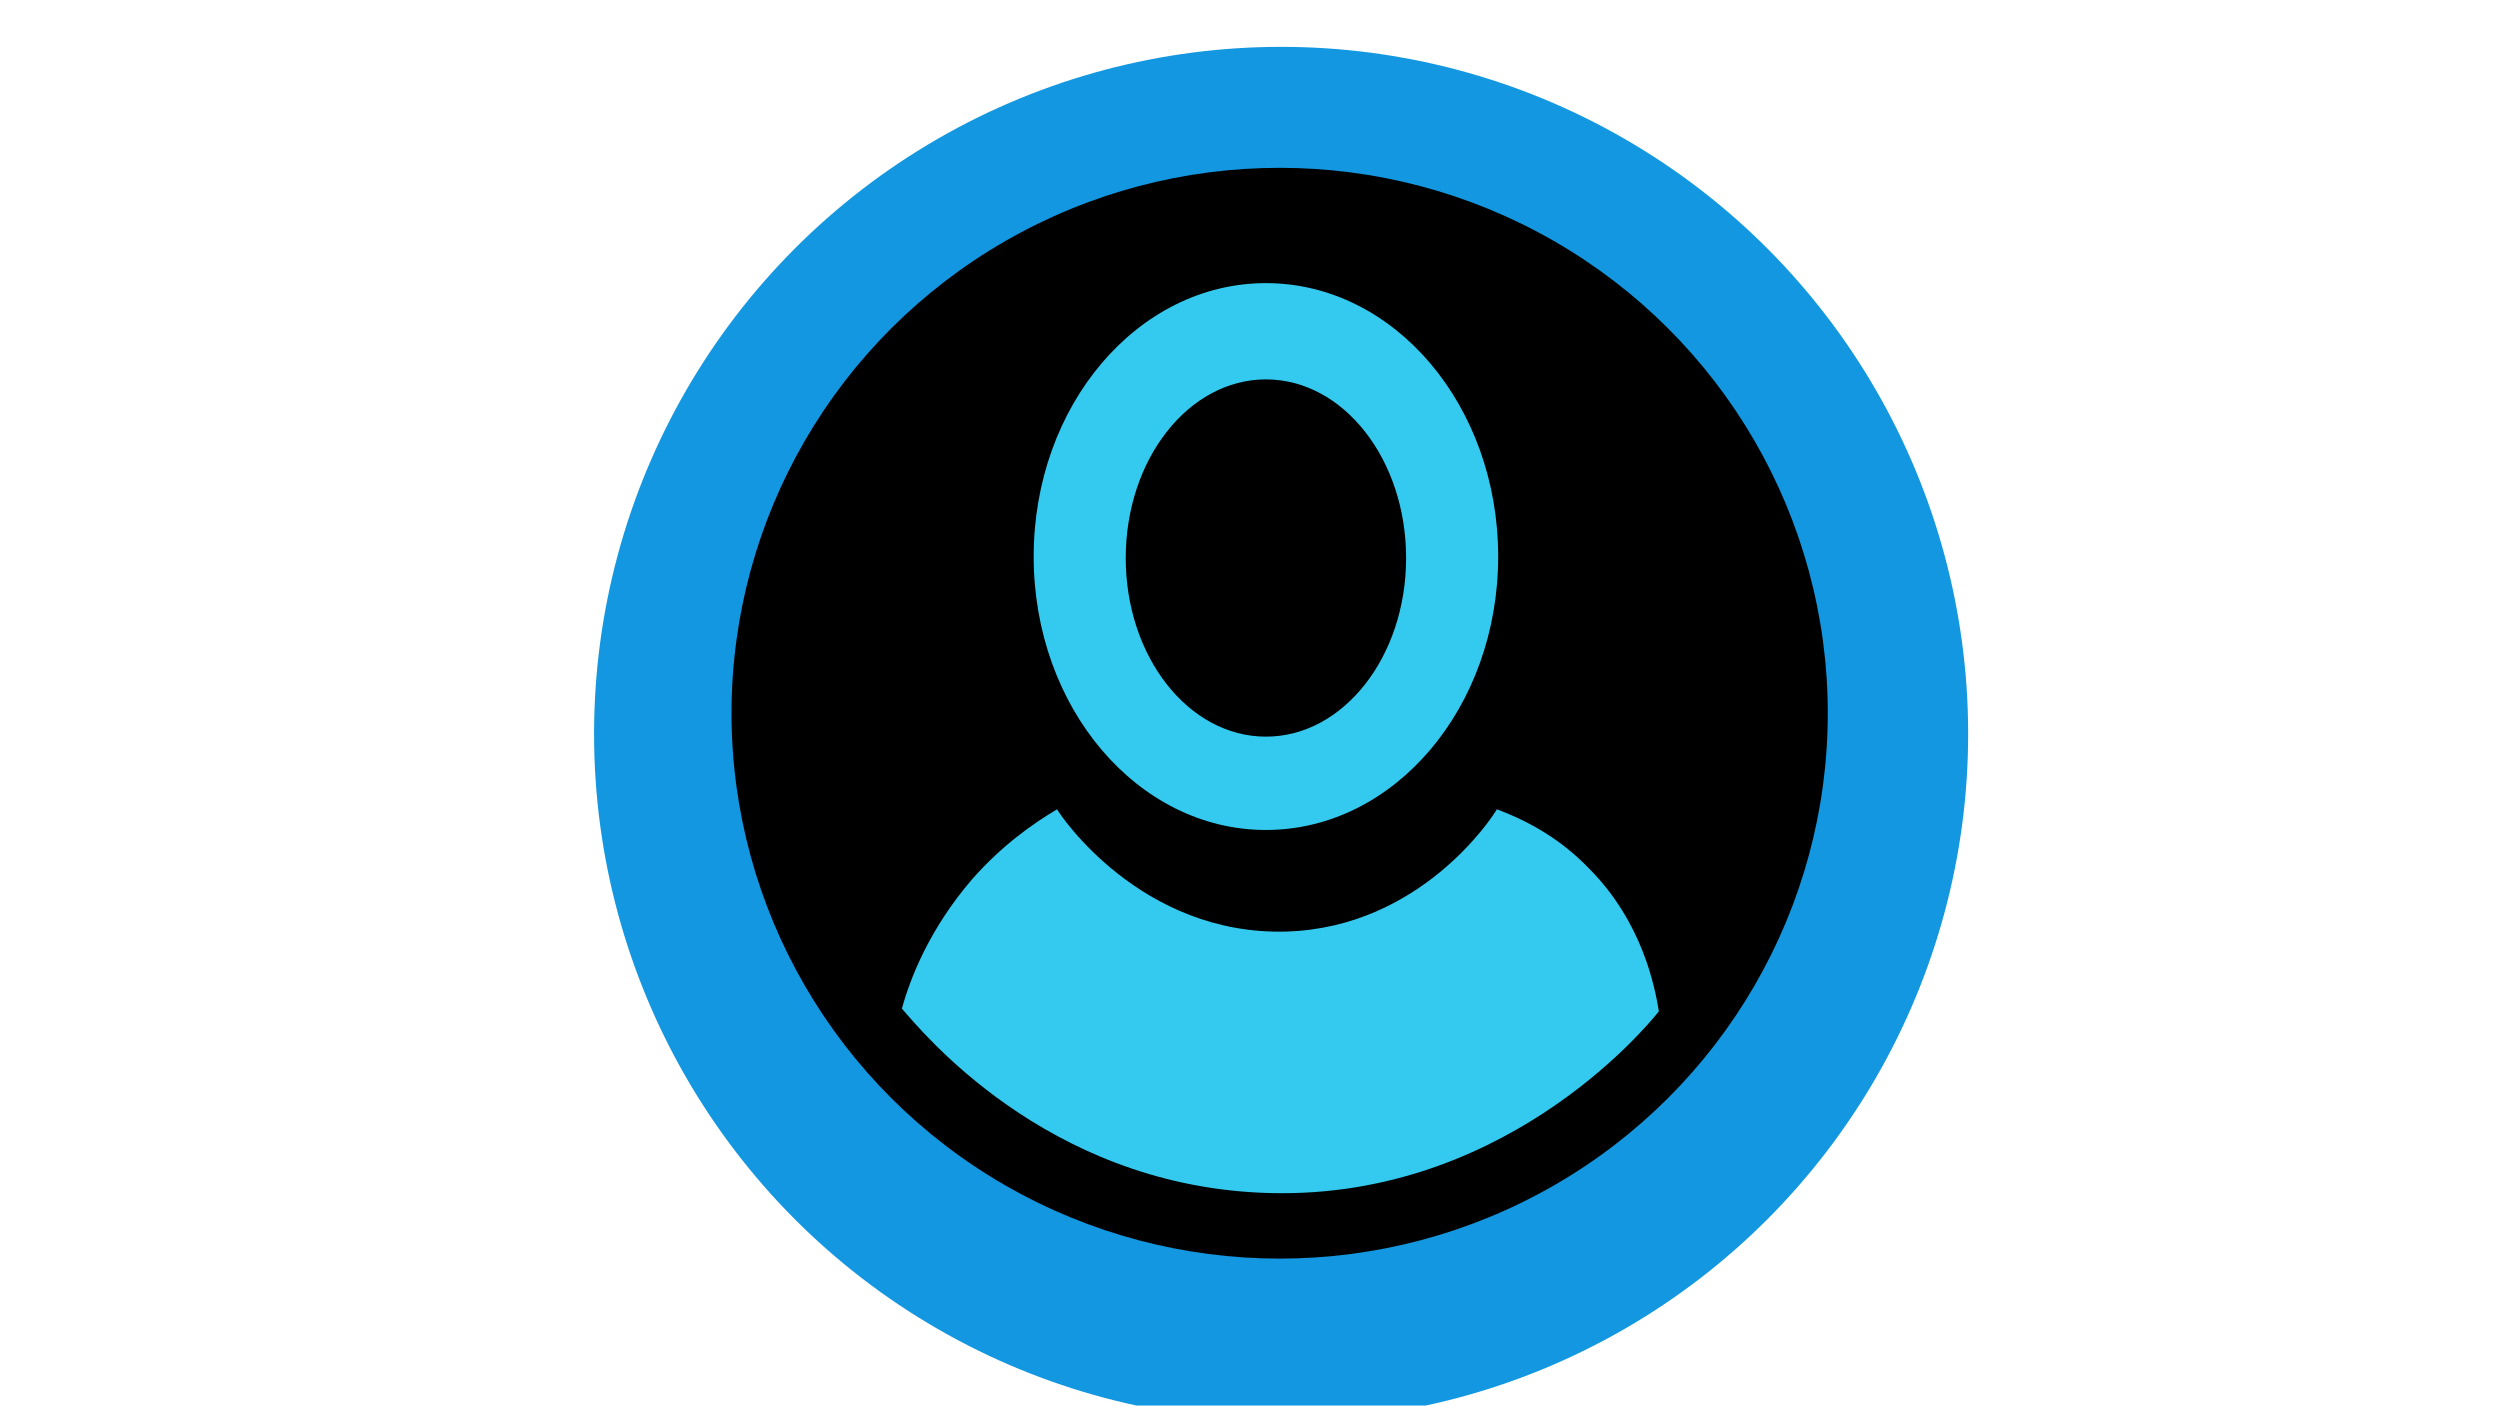 <?xml version="1.0" encoding="utf-8"?>
<!-- Generator: Adobe Illustrator 28.0.0, SVG Export Plug-In . SVG Version: 6.00 Build 0)  -->
<svg version="1.1" id="Camada_1" xmlns="http://www.w3.org/2000/svg" xmlns:xlink="http://www.w3.org/1999/xlink" x="0px" y="0px"
	 viewBox="0 0 1366 768" style="enable-background:new 0 0 1366 768;" xml:space="preserve">
<style type="text/css">
	.st0{fill:#1297E0;}
	.st1{fill:#34CAEF;}
</style>
<g>
	<circle class="st0" cx="700" cy="401" r="375.4"/>
	<ellipse cx="699.2" cy="389.7" rx="299.5" ry="298"/>
	<ellipse class="st1" cx="691.7" cy="304.1" rx="126.9" ry="149.4"/>
	<ellipse cx="691.7" cy="304.9" rx="76.6" ry="97.6"/>
	<path class="st1" d="M906.4,552.6c-8.3,10.5-87.8,105.1-217.7,99.1c-117.9-5.3-185.4-88.6-195.9-100.6c4.5-16.5,15-43.5,38.3-70.6
		c16.5-18.8,33.8-30.8,46.5-38.3c1.5,3,45.8,69.1,125.4,66.8c72.8-2.3,111.9-61.6,114.9-66.8c12,4.5,32.3,13.5,50.3,32.3
		C897.4,503.8,904.2,539.1,906.4,552.6z"/>
</g>
</svg>
